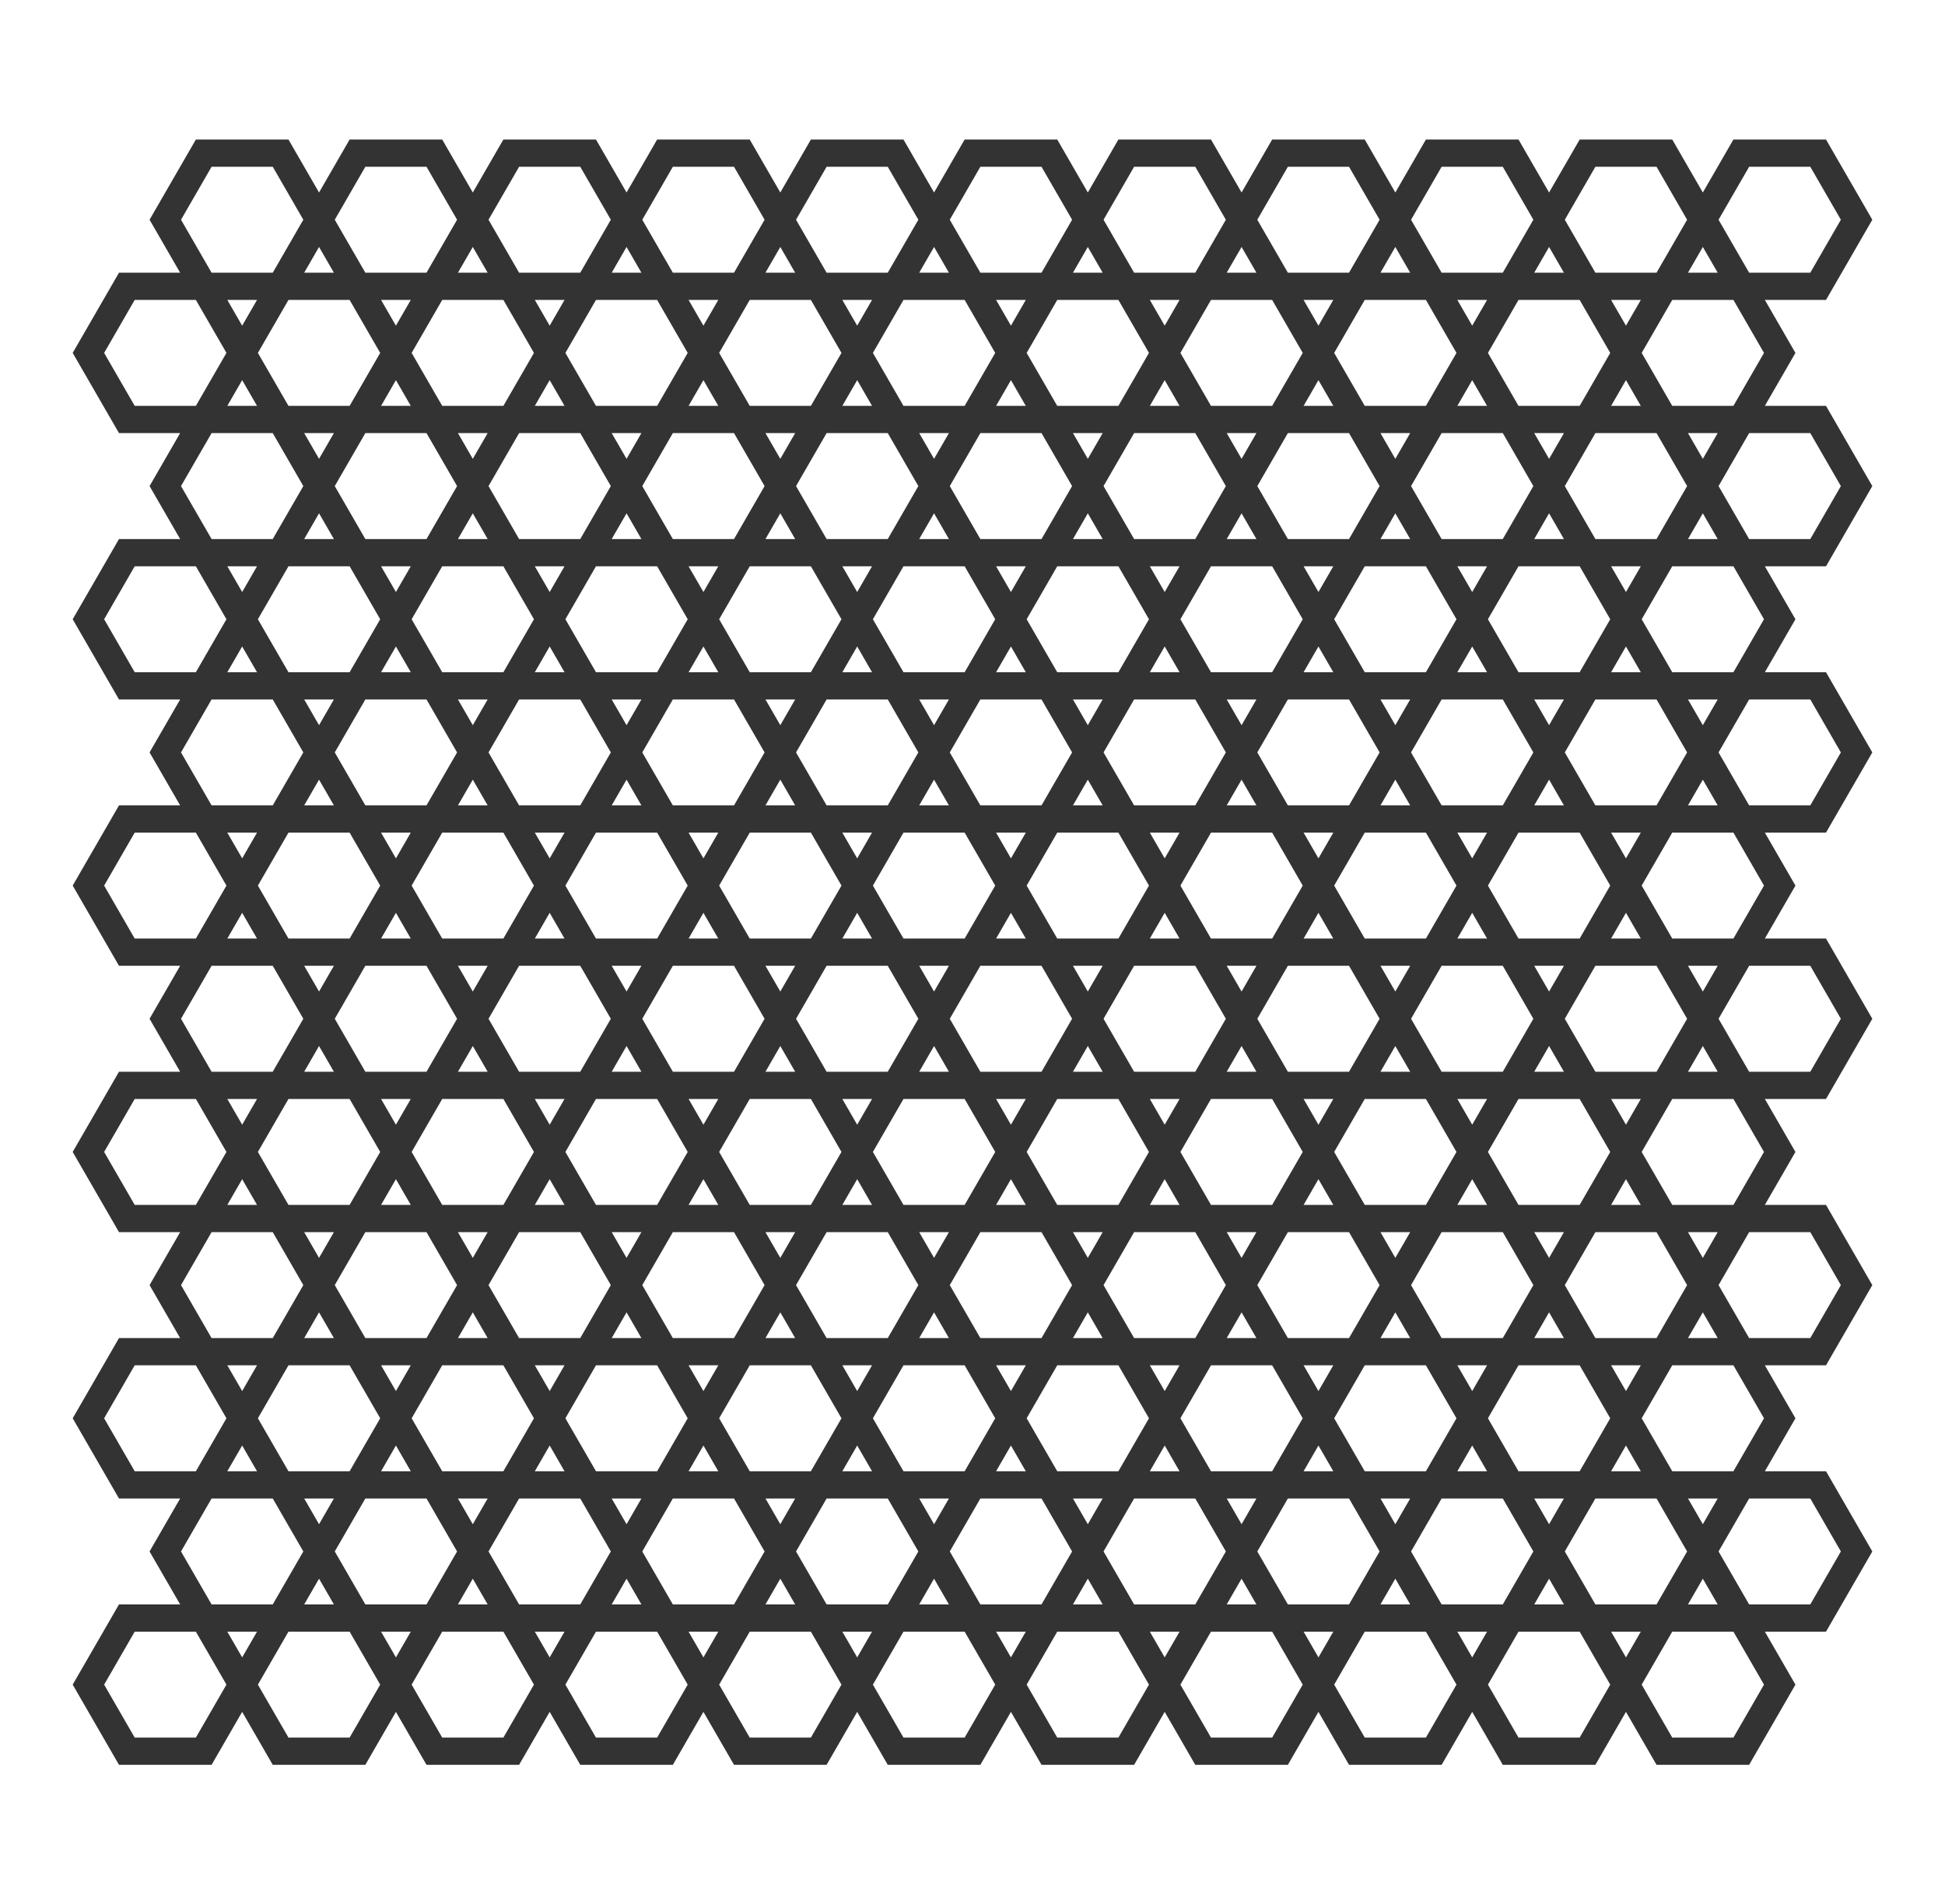 <?xml version="1.0" encoding="UTF-8" standalone="no"?>
<svg
   xmlns:dc="http://purl.org/dc/elements/1.1/"
   xmlns:cc="http://creativecommons.org/ns#"
   xmlns:rdf="http://www.w3.org/1999/02/22-rdf-syntax-ns#"
   xmlns:svg="http://www.w3.org/2000/svg"
   xmlns="http://www.w3.org/2000/svg"
   xmlns:sodipodi="http://sodipodi.sourceforge.net/DTD/sodipodi-0.dtd"
   xmlns:inkscape="http://www.inkscape.org/namespaces/inkscape"
   inkscape:version="1.0.1 (3bc2e813f5, 2020-09-07)"
   sodipodi:docname="1-uniform_n7.svg"
   id="C:\1-uniform_7.svg"
   height="978.985"
   width="1000.0"
   version="1.0">
  <defs
     id="defs30085" />
  <sodipodi:namedview
     inkscape:current-layer="C:\1-uniform_7.svg"
     inkscape:window-maximized="1"
     inkscape:window-y="-9"
     inkscape:window-x="-9"
     inkscape:cy="423.18075"
     inkscape:cx="605.76393"
     inkscape:zoom="0.89199255"
     showgrid="false"
     id="namedview30083"
     inkscape:window-height="1001"
     inkscape:window-width="1920"
     inkscape:pageshadow="2"
     inkscape:pageopacity="0"
     guidetolerance="10"
     gridtolerance="10"
     objecttolerance="10"
     borderopacity="1"
     inkscape:document-rotation="0"
     bordercolor="#666666"
     pagecolor="#ffffff" />
  <!-- X Coordinate transform: fx(x)=(x+132.5)*0.7905138-->
  <!-- Y Coordinate transform: fy(y)=(1119.2083-y)*0.7905138 -->
  <!-- Flac geometry view -->
  <path
     style="color:#000000;font-style:normal;font-variant:normal;font-weight:normal;font-stretch:normal;font-size:medium;line-height:normal;font-family:sans-serif;font-variant-ligatures:normal;font-variant-position:normal;font-variant-caps:normal;font-variant-numeric:normal;font-variant-alternates:normal;font-variant-east-asian:normal;font-feature-settings:normal;font-variation-settings:normal;text-indent:0;text-align:start;text-decoration:none;text-decoration-line:none;text-decoration-style:solid;text-decoration-color:#000000;letter-spacing:normal;word-spacing:normal;text-transform:none;writing-mode:lr-tb;direction:ltr;text-orientation:mixed;dominant-baseline:auto;baseline-shift:baseline;text-anchor:start;white-space:normal;shape-padding:0;shape-margin:0;inline-size:0;clip-rule:nonzero;display:inline;overflow:visible;visibility:visible;isolation:auto;mix-blend-mode:normal;color-interpolation:sRGB;color-interpolation-filters:linearRGB;solid-color:#000000;solid-opacity:1;vector-effect:none;fill:#000000;fill-opacity:0.8;fill-rule:nonzero;stroke:none;stroke-width:14;stroke-linecap:butt;stroke-linejoin:miter;stroke-miterlimit:4;stroke-dasharray:none;stroke-dashoffset:0;stroke-opacity:1;color-rendering:auto;image-rendering:auto;shape-rendering:auto;text-rendering:auto;enable-background:accumulate;stop-color:#000000;stop-opacity:1;opacity:1"
     d="M 100.701 71.73 L 98.682 75.23 L 76.896 112.961 L 92.617 140.189 L 61.176 140.189 L 59.154 143.689 L 37.373 181.42 L 61.176 222.65 L 92.619 222.65 L 76.896 249.881 L 92.619 277.111 L 61.176 277.111 L 59.154 280.611 L 37.373 318.342 L 61.176 359.572 L 92.619 359.572 L 76.896 386.803 L 78.918 390.303 L 92.617 414.031 L 61.176 414.031 L 59.154 417.531 L 37.373 455.262 L 61.176 496.492 L 92.619 496.492 L 76.896 523.723 L 78.918 527.223 L 92.619 550.953 L 61.176 550.953 L 37.373 592.184 L 61.176 633.414 L 65.217 633.414 L 92.619 633.414 L 76.896 660.645 L 78.918 664.145 L 92.617 687.873 L 61.176 687.873 L 37.373 729.104 L 61.176 770.336 L 65.217 770.336 L 92.617 770.336 L 76.896 797.564 L 92.619 824.795 L 61.176 824.795 L 37.373 866.025 L 61.176 907.256 L 65.217 907.256 L 108.785 907.256 L 124.506 880.025 L 140.227 907.256 L 144.27 907.256 L 187.836 907.256 L 203.559 880.025 L 219.279 907.256 L 223.32 907.256 L 266.887 907.256 L 282.609 880.025 L 298.33 907.256 L 302.371 907.256 L 345.939 907.256 L 361.66 880.025 L 377.381 907.256 L 381.424 907.256 L 424.99 907.256 L 440.711 880.025 L 456.432 907.256 L 460.475 907.256 L 504.041 907.256 L 519.762 880.025 L 535.484 907.256 L 583.092 907.256 L 585.113 903.756 L 598.814 880.025 L 614.535 907.256 L 662.145 907.256 L 664.166 903.756 L 677.865 880.025 L 693.586 907.256 L 741.195 907.256 L 743.217 903.756 L 756.918 880.025 L 772.639 907.256 L 820.248 907.256 L 822.268 903.756 L 835.969 880.025 L 851.689 907.256 L 899.299 907.256 L 901.318 903.756 L 923.104 866.025 L 907.381 838.795 L 938.824 838.795 L 940.846 835.295 L 962.627 797.564 L 938.824 756.336 L 907.381 756.336 L 923.104 729.104 L 907.381 701.873 L 938.824 701.873 L 940.846 698.373 L 962.627 660.645 L 938.824 619.414 L 907.381 619.414 L 923.104 592.184 L 921.082 588.684 L 907.381 564.953 L 938.824 564.953 L 940.846 561.453 L 962.627 523.723 L 938.824 482.492 L 907.381 482.492 L 923.104 455.262 L 921.082 451.762 L 907.381 428.031 L 938.824 428.031 L 962.627 386.803 L 938.824 345.572 L 934.783 345.572 L 907.381 345.572 L 923.104 318.342 L 921.082 314.842 L 907.381 291.111 L 938.824 291.111 L 962.627 249.881 L 938.824 208.65 L 934.783 208.65 L 907.381 208.65 L 923.104 181.42 L 907.381 154.189 L 938.824 154.189 L 962.627 112.961 L 938.824 71.73 L 934.783 71.73 L 891.215 71.73 L 875.492 98.961 L 859.771 71.73 L 855.73 71.73 L 812.164 71.73 L 796.441 98.961 L 780.721 71.73 L 776.68 71.73 L 733.113 71.73 L 717.391 98.961 L 701.67 71.73 L 697.629 71.73 L 654.062 71.73 L 638.34 98.961 L 622.619 71.73 L 618.576 71.73 L 575.01 71.73 L 559.289 98.961 L 543.568 71.73 L 495.959 71.73 L 493.938 75.23 L 480.236 98.961 L 464.516 71.73 L 416.908 71.73 L 414.887 75.23 L 401.186 98.961 L 385.465 71.73 L 337.855 71.73 L 335.834 75.23 L 322.135 98.961 L 306.414 71.73 L 258.805 71.73 L 256.783 75.23 L 243.082 98.961 L 227.361 71.73 L 179.752 71.73 L 177.732 75.23 L 164.031 98.961 L 148.311 71.73 L 100.701 71.73 z M 108.783 85.73 L 140.229 85.73 L 155.949 112.961 L 140.229 140.189 L 108.785 140.189 L 93.062 112.961 L 108.783 85.73 z M 187.836 85.73 L 219.279 85.73 L 235 112.961 L 219.279 140.189 L 187.836 140.189 L 172.115 112.961 L 187.836 85.73 z M 266.887 85.73 L 298.33 85.73 L 314.051 112.961 L 298.33 140.189 L 266.887 140.189 L 251.166 112.961 L 266.887 85.73 z M 345.938 85.73 L 377.381 85.73 L 393.104 112.961 L 377.381 140.189 L 345.938 140.189 L 330.217 112.961 L 345.938 85.73 z M 424.99 85.73 L 456.432 85.73 L 472.154 112.961 L 456.432 140.189 L 424.99 140.189 L 409.27 112.961 L 424.99 85.73 z M 504.041 85.73 L 535.484 85.73 L 551.207 112.961 L 535.484 140.189 L 504.041 140.189 L 488.32 112.961 L 504.041 85.73 z M 583.092 85.73 L 614.537 85.73 L 630.258 112.961 L 614.535 140.189 L 583.092 140.189 L 567.371 112.961 L 583.092 85.73 z M 662.145 85.73 L 693.588 85.73 L 709.309 112.961 L 693.586 140.189 L 662.145 140.189 L 646.424 112.961 L 662.145 85.73 z M 741.195 85.73 L 772.639 85.73 L 788.359 112.961 L 772.639 140.189 L 741.195 140.189 L 725.475 112.961 L 741.195 85.73 z M 820.248 85.73 L 851.689 85.73 L 867.41 112.961 L 851.689 140.189 L 820.248 140.189 L 804.525 112.961 L 820.248 85.73 z M 899.299 85.73 L 930.742 85.73 L 946.463 112.961 L 930.742 140.189 L 899.299 140.189 L 883.576 112.961 L 899.299 85.73 z M 559.289 126.959 L 566.928 140.189 L 551.65 140.189 L 559.289 126.959 z M 164.031 126.961 L 171.67 140.189 L 156.395 140.189 L 164.031 126.961 z M 243.082 126.961 L 250.721 140.189 L 235.445 140.189 L 243.082 126.961 z M 322.135 126.961 L 329.771 140.189 L 314.496 140.189 L 322.135 126.961 z M 401.188 126.961 L 408.824 140.189 L 393.549 140.189 L 401.188 126.961 z M 480.238 126.961 L 487.875 140.189 L 472.6 140.189 L 480.238 126.961 z M 638.34 126.961 L 645.979 140.189 L 630.703 140.189 L 638.34 126.961 z M 717.391 126.961 L 725.029 140.189 L 709.754 140.189 L 717.391 126.961 z M 796.441 126.961 L 804.08 140.189 L 788.805 140.189 L 796.441 126.961 z M 875.492 126.961 L 883.131 140.189 L 867.855 140.189 L 875.492 126.961 z M 69.258 154.189 L 100.701 154.189 L 116.424 181.42 L 100.701 208.65 L 69.258 208.65 L 53.537 181.42 L 69.258 154.189 z M 116.867 154.189 L 132.145 154.189 L 124.506 167.42 L 116.867 154.189 z M 148.311 154.189 L 179.752 154.189 L 195.475 181.42 L 179.752 208.65 L 148.311 208.65 L 132.59 181.42 L 148.311 154.189 z M 195.918 154.189 L 211.195 154.189 L 203.557 167.42 L 195.918 154.189 z M 227.361 154.189 L 258.805 154.189 L 274.525 181.42 L 258.805 208.65 L 227.361 208.65 L 211.641 181.42 L 227.361 154.189 z M 274.969 154.189 L 290.248 154.189 L 282.609 167.42 L 274.969 154.189 z M 306.412 154.189 L 306.414 154.189 L 337.855 154.189 L 353.576 181.42 L 337.855 208.65 L 306.414 208.65 L 290.691 181.42 L 306.412 154.189 z M 354.02 154.189 L 369.299 154.189 L 361.66 167.42 L 354.02 154.189 z M 385.463 154.189 L 385.465 154.189 L 416.908 154.189 L 432.629 181.42 L 416.908 208.65 L 385.465 208.65 L 369.742 181.42 L 385.463 154.189 z M 433.072 154.189 L 448.35 154.189 L 440.711 167.42 L 433.072 154.189 z M 464.516 154.189 L 495.959 154.189 L 511.68 181.42 L 495.959 208.65 L 464.516 208.65 L 448.793 181.42 L 464.516 154.189 z M 512.123 154.189 L 527.402 154.189 L 519.762 167.42 L 512.123 154.189 z M 543.568 154.189 L 575.01 154.189 L 590.73 181.42 L 575.01 208.65 L 543.568 208.65 L 543.566 208.65 L 527.846 181.42 L 543.568 154.189 z M 591.174 154.189 L 606.453 154.189 L 598.812 167.42 L 591.174 154.189 z M 622.619 154.189 L 654.062 154.189 L 669.783 181.42 L 654.061 208.65 L 622.619 208.65 L 606.896 181.42 L 622.619 154.189 z M 670.227 154.189 L 685.504 154.189 L 677.865 167.42 L 670.227 154.189 z M 701.67 154.189 L 733.113 154.189 L 748.834 181.42 L 733.113 208.65 L 701.67 208.65 L 685.949 181.42 L 701.67 154.189 z M 749.277 154.189 L 764.557 154.189 L 756.918 167.42 L 749.277 154.189 z M 780.721 154.189 L 812.164 154.189 L 827.885 181.42 L 812.164 208.65 L 780.721 208.65 L 765 181.42 L 780.721 154.189 z M 828.33 154.189 L 843.607 154.189 L 835.969 167.42 L 828.33 154.189 z M 859.771 154.189 L 891.215 154.189 L 891.217 154.189 L 906.938 181.42 L 891.215 208.65 L 859.773 208.65 L 844.051 181.42 L 859.771 154.189 z M 124.506 195.42 L 132.145 208.65 L 116.867 208.65 L 124.506 195.42 z M 203.559 195.42 L 211.197 208.65 L 195.918 208.65 L 203.559 195.42 z M 282.609 195.42 L 290.248 208.65 L 274.969 208.65 L 282.609 195.42 z M 361.66 195.42 L 369.299 208.65 L 354.021 208.65 L 361.66 195.42 z M 440.711 195.42 L 448.35 208.65 L 433.072 208.65 L 440.711 195.42 z M 519.762 195.42 L 527.402 208.65 L 512.123 208.65 L 519.762 195.42 z M 598.812 195.42 L 606.453 208.65 L 591.174 208.65 L 598.812 195.42 z M 677.865 195.42 L 685.504 208.65 L 670.227 208.65 L 677.865 195.42 z M 756.918 195.42 L 764.557 208.65 L 749.277 208.65 L 756.918 195.42 z M 835.969 195.42 L 843.607 208.65 L 828.33 208.65 L 835.969 195.42 z M 108.783 222.65 L 108.785 222.65 L 140.227 222.65 L 140.229 222.65 L 155.949 249.881 L 140.229 277.111 L 108.785 277.111 L 93.062 249.881 L 108.783 222.65 z M 156.393 222.65 L 171.67 222.65 L 164.031 235.881 L 156.393 222.65 z M 187.836 222.65 L 219.279 222.65 L 235 249.881 L 219.279 277.111 L 187.836 277.111 L 172.115 249.881 L 187.836 222.65 z M 235.443 222.65 L 250.723 222.65 L 243.082 235.881 L 235.443 222.65 z M 266.887 222.65 L 298.33 222.65 L 314.051 249.881 L 298.33 277.111 L 266.887 277.111 L 251.166 249.881 L 266.887 222.65 z M 314.496 222.65 L 329.773 222.65 L 322.135 235.881 L 314.496 222.65 z M 345.938 222.65 L 345.939 222.65 L 377.381 222.65 L 393.104 249.881 L 377.381 277.111 L 345.938 277.111 L 330.217 249.881 L 345.938 222.65 z M 393.547 222.65 L 408.826 222.65 L 401.188 235.881 L 393.547 222.65 z M 424.99 222.65 L 456.432 222.65 L 456.434 222.65 L 472.154 249.881 L 456.432 277.111 L 424.99 277.111 L 409.27 249.881 L 424.99 222.65 z M 472.598 222.65 L 487.877 222.65 L 480.238 235.881 L 472.598 222.65 z M 504.041 222.65 L 535.484 222.65 L 551.207 249.881 L 535.484 277.111 L 504.041 277.111 L 488.32 249.881 L 504.041 222.65 z M 551.65 222.65 L 566.928 222.65 L 559.289 235.881 L 551.65 222.65 z M 583.092 222.65 L 614.535 222.65 L 630.258 249.881 L 614.535 277.111 L 583.092 277.111 L 567.371 249.881 L 583.092 222.65 z M 630.701 222.65 L 645.98 222.65 L 638.34 235.881 L 630.701 222.65 z M 662.145 222.65 L 693.586 222.65 L 709.309 249.881 L 693.586 277.111 L 662.145 277.111 L 646.424 249.881 L 662.145 222.65 z M 709.752 222.65 L 725.031 222.65 L 717.391 235.881 L 709.752 222.65 z M 741.195 222.65 L 772.639 222.65 L 788.359 249.881 L 772.639 277.111 L 741.195 277.111 L 725.475 249.881 L 741.195 222.65 z M 788.803 222.65 L 804.082 222.65 L 796.441 235.881 L 788.803 222.65 z M 820.248 222.65 L 851.689 222.65 L 867.41 249.881 L 851.689 277.111 L 820.248 277.111 L 804.525 249.881 L 820.248 222.65 z M 867.854 222.65 L 883.133 222.65 L 875.492 235.881 L 867.854 222.65 z M 899.299 222.65 L 930.742 222.65 L 946.463 249.881 L 930.742 277.111 L 899.299 277.111 L 883.576 249.881 L 899.299 222.65 z M 164.031 263.881 L 171.67 277.111 L 156.393 277.111 L 164.031 263.881 z M 243.082 263.881 L 250.723 277.111 L 235.443 277.111 L 243.082 263.881 z M 322.135 263.881 L 329.773 277.111 L 314.496 277.111 L 322.135 263.881 z M 401.188 263.881 L 408.826 277.111 L 393.547 277.111 L 401.188 263.881 z M 480.238 263.881 L 487.877 277.111 L 472.598 277.111 L 480.238 263.881 z M 559.289 263.881 L 566.928 277.111 L 551.65 277.111 L 559.289 263.881 z M 638.34 263.881 L 645.979 277.111 L 630.701 277.111 L 638.34 263.881 z M 717.391 263.881 L 725.031 277.111 L 709.752 277.111 L 717.391 263.881 z M 796.441 263.881 L 804.082 277.111 L 788.803 277.111 L 796.441 263.881 z M 875.492 263.881 L 883.133 277.111 L 867.854 277.111 L 875.492 263.881 z M 69.258 291.111 L 100.701 291.111 L 116.424 318.342 L 100.701 345.572 L 69.258 345.572 L 53.537 318.342 L 69.258 291.111 z M 116.867 291.111 L 132.146 291.111 L 124.508 304.342 L 116.867 291.111 z M 148.311 291.111 L 179.752 291.111 L 195.475 318.342 L 179.752 345.572 L 148.311 345.572 L 132.59 318.342 L 148.311 291.111 z M 195.918 291.111 L 211.197 291.111 L 203.559 304.342 L 195.918 291.111 z M 227.361 291.111 L 258.805 291.111 L 274.525 318.342 L 258.805 345.572 L 227.361 345.572 L 211.641 318.342 L 227.361 291.111 z M 274.969 291.111 L 290.248 291.111 L 282.609 304.342 L 274.969 291.111 z M 306.414 291.111 L 337.855 291.111 L 353.576 318.342 L 337.855 345.572 L 306.414 345.572 L 290.693 318.342 L 306.414 291.111 z M 354.02 291.111 L 369.299 291.111 L 361.66 304.342 L 354.02 291.111 z M 385.465 291.111 L 416.908 291.111 L 432.629 318.342 L 416.908 345.572 L 385.465 345.572 L 369.742 318.342 L 385.465 291.111 z M 433.072 291.111 L 448.35 291.111 L 440.711 304.342 L 433.072 291.111 z M 464.516 291.111 L 495.959 291.111 L 511.68 318.342 L 495.959 345.572 L 464.516 345.572 L 448.793 318.342 L 464.516 291.111 z M 512.123 291.111 L 527.402 291.111 L 519.762 304.342 L 512.123 291.111 z M 543.568 291.111 L 575.01 291.111 L 590.73 318.342 L 575.01 345.572 L 543.568 345.572 L 543.566 345.572 L 527.846 318.342 L 543.568 291.111 z M 591.174 291.111 L 606.453 291.111 L 598.812 304.342 L 591.174 291.111 z M 622.619 291.111 L 654.062 291.111 L 669.783 318.342 L 654.061 345.572 L 622.619 345.572 L 622.617 345.572 L 606.896 318.342 L 622.619 291.111 z M 670.227 291.111 L 685.504 291.111 L 677.865 304.342 L 670.227 291.111 z M 701.67 291.111 L 733.113 291.111 L 748.834 318.342 L 733.113 345.572 L 701.67 345.572 L 685.949 318.342 L 701.67 291.111 z M 749.277 291.111 L 764.557 291.111 L 756.918 304.342 L 749.277 291.111 z M 780.721 291.111 L 812.164 291.111 L 827.885 318.342 L 812.164 345.572 L 780.721 345.572 L 765 318.342 L 780.721 291.111 z M 828.33 291.111 L 843.607 291.111 L 835.969 304.342 L 828.33 291.111 z M 859.771 291.111 L 891.215 291.111 L 906.936 318.342 L 891.215 345.572 L 859.773 345.572 L 844.051 318.342 L 859.771 291.111 z M 203.559 332.342 L 211.197 345.572 L 195.918 345.572 L 203.559 332.342 z M 282.609 332.342 L 290.248 345.572 L 274.971 345.572 L 282.609 332.342 z M 361.66 332.342 L 369.299 345.572 L 354.021 345.572 L 361.66 332.342 z M 440.711 332.342 L 448.35 345.572 L 433.072 345.572 L 440.711 332.342 z M 519.762 332.342 L 527.402 345.572 L 512.123 345.572 L 519.762 332.342 z M 598.812 332.342 L 606.453 345.572 L 591.174 345.572 L 598.812 332.342 z M 677.865 332.342 L 685.504 345.572 L 670.227 345.572 L 677.865 332.342 z M 756.918 332.342 L 764.557 345.572 L 749.277 345.572 L 756.918 332.342 z M 835.969 332.342 L 843.607 345.572 L 828.33 345.572 L 835.969 332.342 z M 124.506 332.344 L 132.145 345.572 L 116.867 345.572 L 124.506 332.344 z M 108.785 359.572 L 140.227 359.572 L 140.229 359.572 L 155.949 386.803 L 140.229 414.031 L 108.785 414.031 L 93.064 386.803 L 108.785 359.572 z M 156.393 359.572 L 171.67 359.572 L 164.031 372.803 L 156.393 359.572 z M 187.836 359.572 L 219.279 359.572 L 235 386.803 L 219.279 414.031 L 187.836 414.031 L 172.115 386.803 L 187.836 359.572 z M 235.443 359.572 L 250.721 359.572 L 243.082 372.803 L 235.443 359.572 z M 266.887 359.572 L 298.33 359.572 L 314.051 386.803 L 298.33 414.031 L 266.887 414.031 L 251.166 386.803 L 266.887 359.572 z M 314.496 359.572 L 329.773 359.572 L 322.135 372.803 L 314.496 359.572 z M 345.938 359.572 L 345.939 359.572 L 377.381 359.572 L 393.104 386.803 L 377.383 414.031 L 377.381 414.031 L 345.938 414.031 L 330.217 386.803 L 345.938 359.572 z M 393.547 359.572 L 408.826 359.572 L 401.188 372.803 L 393.547 359.572 z M 424.99 359.572 L 456.432 359.572 L 472.154 386.803 L 456.432 414.031 L 424.99 414.031 L 409.27 386.803 L 424.99 359.572 z M 472.598 359.572 L 487.877 359.572 L 480.238 372.803 L 472.598 359.572 z M 504.041 359.572 L 535.484 359.572 L 551.207 386.803 L 535.484 414.031 L 504.041 414.031 L 488.32 386.803 L 504.041 359.572 z M 551.65 359.572 L 566.928 359.572 L 559.289 372.803 L 551.65 359.572 z M 583.092 359.572 L 614.535 359.572 L 630.258 386.803 L 614.535 414.031 L 583.092 414.031 L 567.373 386.803 L 583.092 359.572 z M 630.701 359.572 L 645.98 359.572 L 638.34 372.803 L 630.701 359.572 z M 662.145 359.572 L 693.586 359.572 L 709.309 386.803 L 693.586 414.031 L 662.145 414.031 L 646.424 386.803 L 662.145 359.572 z M 709.752 359.572 L 725.031 359.572 L 717.391 372.803 L 709.752 359.572 z M 741.195 359.572 L 772.639 359.572 L 788.359 386.803 L 772.639 414.031 L 741.195 414.031 L 725.475 386.803 L 741.195 359.572 z M 788.803 359.572 L 804.082 359.572 L 796.441 372.803 L 788.803 359.572 z M 820.248 359.572 L 851.689 359.572 L 867.41 386.803 L 851.689 414.031 L 820.248 414.031 L 804.525 386.803 L 820.248 359.572 z M 867.855 359.572 L 883.133 359.572 L 875.494 372.803 L 867.855 359.572 z M 899.299 359.572 L 930.742 359.572 L 946.463 386.803 L 930.742 414.031 L 899.299 414.031 L 883.576 386.803 L 899.299 359.572 z M 401.186 400.801 L 408.824 414.031 L 393.547 414.031 L 401.186 400.801 z M 164.031 400.803 L 171.67 414.031 L 156.395 414.031 L 164.031 400.803 z M 243.084 400.803 L 250.721 414.031 L 235.445 414.031 L 243.084 400.803 z M 322.135 400.803 L 329.771 414.031 L 314.496 414.031 L 322.135 400.803 z M 480.238 400.803 L 487.875 414.031 L 472.6 414.031 L 480.238 400.803 z M 559.289 400.803 L 566.926 414.031 L 551.65 414.031 L 559.289 400.803 z M 638.34 400.803 L 645.979 414.031 L 630.703 414.031 L 638.34 400.803 z M 717.391 400.803 L 725.029 414.031 L 709.754 414.031 L 717.391 400.803 z M 796.441 400.803 L 804.08 414.031 L 788.805 414.031 L 796.441 400.803 z M 875.492 400.803 L 883.131 414.031 L 867.855 414.031 L 875.492 400.803 z M 69.258 428.031 L 100.701 428.031 L 116.424 455.262 L 100.701 482.492 L 69.258 482.492 L 53.537 455.262 L 69.258 428.031 z M 116.867 428.031 L 132.146 428.031 L 124.508 441.262 L 116.867 428.031 z M 148.311 428.031 L 179.752 428.031 L 195.475 455.262 L 179.754 482.492 L 179.752 482.492 L 148.311 482.492 L 132.59 455.262 L 148.311 428.031 z M 195.918 428.031 L 211.195 428.031 L 203.557 441.262 L 195.918 428.031 z M 227.361 428.031 L 258.805 428.031 L 274.525 455.262 L 258.805 482.492 L 227.361 482.492 L 211.641 455.262 L 227.361 428.031 z M 274.969 428.031 L 290.248 428.031 L 282.609 441.262 L 274.969 428.031 z M 306.414 428.031 L 337.855 428.031 L 353.576 455.262 L 337.855 482.492 L 306.414 482.492 L 290.691 455.262 L 306.414 428.031 z M 354.02 428.031 L 369.299 428.031 L 361.66 441.262 L 354.02 428.031 z M 385.465 428.031 L 416.908 428.031 L 432.629 455.262 L 416.908 482.492 L 385.465 482.492 L 369.742 455.262 L 385.465 428.031 z M 433.072 428.031 L 448.35 428.031 L 440.711 441.262 L 433.072 428.031 z M 464.516 428.031 L 495.959 428.031 L 511.68 455.262 L 495.959 482.492 L 464.516 482.492 L 448.793 455.262 L 464.516 428.031 z M 512.123 428.031 L 527.402 428.031 L 519.762 441.262 L 512.123 428.031 z M 543.568 428.031 L 575.01 428.031 L 590.73 455.262 L 575.01 482.492 L 543.568 482.492 L 543.566 482.492 L 527.846 455.262 L 543.568 428.031 z M 591.174 428.031 L 606.453 428.031 L 598.812 441.262 L 591.174 428.031 z M 622.619 428.031 L 654.062 428.031 L 669.783 455.262 L 654.061 482.492 L 622.619 482.492 L 606.898 455.262 L 622.619 428.031 z M 670.227 428.031 L 685.504 428.031 L 677.865 441.262 L 670.227 428.031 z M 701.67 428.031 L 733.113 428.031 L 748.834 455.262 L 733.113 482.492 L 701.67 482.492 L 701.668 482.492 L 685.949 455.262 L 701.67 428.031 z M 749.277 428.031 L 764.557 428.031 L 756.918 441.262 L 749.277 428.031 z M 780.721 428.031 L 812.164 428.031 L 827.885 455.262 L 812.164 482.492 L 780.721 482.492 L 765 455.262 L 780.721 428.031 z M 828.33 428.031 L 843.607 428.031 L 835.969 441.262 L 828.33 428.031 z M 859.771 428.031 L 891.215 428.031 L 906.936 455.262 L 891.215 482.492 L 859.773 482.492 L 844.051 455.262 L 859.771 428.031 z M 124.506 469.262 L 132.145 482.492 L 116.867 482.492 L 124.506 469.262 z M 203.557 469.262 L 211.197 482.492 L 195.918 482.492 L 203.557 469.262 z M 282.609 469.262 L 290.248 482.492 L 274.969 482.492 L 282.609 469.262 z M 361.66 469.262 L 369.299 482.492 L 354.021 482.492 L 361.66 469.262 z M 440.711 469.262 L 448.35 482.492 L 433.072 482.492 L 440.711 469.262 z M 519.764 469.262 L 527.402 482.492 L 512.125 482.492 L 519.764 469.262 z M 598.814 469.262 L 606.453 482.492 L 591.174 482.492 L 598.814 469.262 z M 677.865 469.262 L 685.504 482.492 L 670.227 482.492 L 677.865 469.262 z M 756.918 469.262 L 764.557 482.492 L 749.277 482.492 L 756.918 469.262 z M 835.969 469.262 L 843.607 482.492 L 828.33 482.492 L 835.969 469.262 z M 108.785 496.492 L 140.227 496.492 L 140.229 496.492 L 155.949 523.723 L 140.229 550.953 L 108.785 550.953 L 93.064 523.723 L 108.785 496.492 z M 156.393 496.492 L 171.67 496.492 L 164.031 509.723 L 156.393 496.492 z M 187.836 496.492 L 219.279 496.492 L 235 523.723 L 219.279 550.953 L 187.836 550.953 L 172.115 523.723 L 187.836 496.492 z M 235.443 496.492 L 250.723 496.492 L 243.082 509.723 L 235.443 496.492 z M 266.887 496.492 L 298.33 496.492 L 314.051 523.723 L 298.33 550.953 L 266.887 550.953 L 251.166 523.723 L 266.887 496.492 z M 314.496 496.492 L 329.773 496.492 L 322.135 509.723 L 314.496 496.492 z M 345.938 496.492 L 345.939 496.492 L 377.381 496.492 L 377.383 496.492 L 393.104 523.723 L 377.381 550.953 L 345.938 550.953 L 330.217 523.723 L 345.938 496.492 z M 393.547 496.492 L 408.826 496.492 L 401.188 509.723 L 393.547 496.492 z M 424.99 496.492 L 456.432 496.492 L 472.154 523.723 L 456.432 550.953 L 424.99 550.953 L 409.27 523.723 L 424.99 496.492 z M 472.598 496.492 L 487.875 496.492 L 480.236 509.723 L 472.598 496.492 z M 504.041 496.492 L 535.484 496.492 L 551.207 523.723 L 535.484 550.953 L 504.041 550.953 L 488.32 523.723 L 504.041 496.492 z M 551.65 496.492 L 566.928 496.492 L 559.289 509.723 L 551.65 496.492 z M 583.092 496.492 L 614.535 496.492 L 630.258 523.723 L 614.535 550.953 L 583.092 550.953 L 567.371 523.723 L 583.092 496.492 z M 630.701 496.492 L 645.98 496.492 L 638.34 509.723 L 630.701 496.492 z M 662.145 496.492 L 693.586 496.492 L 709.309 523.723 L 693.586 550.953 L 662.145 550.953 L 646.424 523.723 L 662.145 496.492 z M 709.752 496.492 L 725.029 496.492 L 717.391 509.723 L 709.752 496.492 z M 741.195 496.492 L 772.639 496.492 L 788.359 523.723 L 772.639 550.953 L 741.195 550.953 L 725.475 523.723 L 741.195 496.492 z M 788.803 496.492 L 804.082 496.492 L 796.441 509.723 L 788.803 496.492 z M 820.248 496.492 L 851.689 496.492 L 867.41 523.723 L 851.689 550.953 L 820.248 550.953 L 804.525 523.723 L 820.248 496.492 z M 867.855 496.492 L 883.133 496.492 L 875.494 509.723 L 867.855 496.492 z M 899.299 496.492 L 930.742 496.492 L 946.463 523.723 L 930.742 550.953 L 899.299 550.953 L 883.576 523.723 L 899.299 496.492 z M 164.031 537.723 L 171.67 550.953 L 156.393 550.953 L 164.031 537.723 z M 243.084 537.723 L 250.723 550.953 L 235.445 550.953 L 243.084 537.723 z M 322.135 537.723 L 329.773 550.953 L 314.496 550.953 L 322.135 537.723 z M 401.188 537.723 L 408.826 550.953 L 393.547 550.953 L 401.188 537.723 z M 480.238 537.723 L 487.877 550.953 L 472.598 550.953 L 480.238 537.723 z M 559.289 537.723 L 566.928 550.953 L 551.65 550.953 L 559.289 537.723 z M 638.34 537.723 L 645.979 550.953 L 630.701 550.953 L 638.34 537.723 z M 717.391 537.723 L 725.031 550.953 L 709.752 550.953 L 717.391 537.723 z M 796.441 537.723 L 804.082 550.953 L 788.803 550.953 L 796.441 537.723 z M 875.492 537.723 L 883.133 550.953 L 867.854 550.953 L 875.492 537.723 z M 69.258 564.953 L 100.701 564.953 L 116.424 592.184 L 100.701 619.414 L 69.258 619.414 L 53.537 592.184 L 69.258 564.953 z M 116.867 564.953 L 132.146 564.953 L 124.508 578.184 L 116.867 564.953 z M 148.311 564.953 L 179.752 564.953 L 195.475 592.184 L 179.752 619.414 L 148.311 619.414 L 132.59 592.184 L 148.311 564.953 z M 195.918 564.953 L 211.195 564.953 L 203.557 578.184 L 195.918 564.953 z M 227.361 564.953 L 258.805 564.953 L 274.525 592.184 L 258.805 619.414 L 227.361 619.414 L 211.641 592.184 L 227.361 564.953 z M 274.969 564.953 L 290.248 564.953 L 282.609 578.184 L 274.969 564.953 z M 306.414 564.953 L 337.855 564.953 L 353.576 592.184 L 337.855 619.414 L 306.414 619.414 L 290.691 592.184 L 306.414 564.953 z M 354.021 564.953 L 369.299 564.953 L 361.66 578.184 L 354.021 564.953 z M 385.465 564.953 L 416.908 564.953 L 432.629 592.184 L 416.908 619.414 L 385.465 619.414 L 369.742 592.184 L 385.465 564.953 z M 433.072 564.953 L 448.35 564.953 L 440.711 578.184 L 433.072 564.953 z M 464.516 564.953 L 495.959 564.953 L 511.68 592.184 L 495.959 619.414 L 464.516 619.414 L 448.793 592.184 L 464.516 564.953 z M 512.123 564.953 L 527.4 564.953 L 519.762 578.184 L 512.123 564.953 z M 543.566 564.953 L 543.568 564.953 L 575.01 564.953 L 590.73 592.184 L 575.01 619.414 L 543.568 619.414 L 527.846 592.184 L 543.566 564.953 z M 591.174 564.953 L 606.453 564.953 L 598.812 578.184 L 591.174 564.953 z M 622.619 564.953 L 654.062 564.953 L 669.783 592.184 L 654.061 619.414 L 622.619 619.414 L 606.898 592.184 L 622.619 564.953 z M 670.227 564.953 L 685.504 564.953 L 677.865 578.184 L 670.227 564.953 z M 701.67 564.953 L 733.113 564.953 L 748.834 592.184 L 733.113 619.414 L 701.67 619.414 L 685.949 592.184 L 701.67 564.953 z M 749.277 564.953 L 764.557 564.953 L 756.918 578.184 L 749.277 564.953 z M 780.721 564.953 L 812.164 564.953 L 827.885 592.184 L 812.164 619.414 L 780.721 619.414 L 765 592.184 L 780.721 564.953 z M 828.33 564.953 L 843.607 564.953 L 835.969 578.184 L 828.33 564.953 z M 859.771 564.953 L 891.215 564.953 L 906.936 592.184 L 891.215 619.414 L 859.773 619.414 L 844.051 592.184 L 859.771 564.953 z M 203.559 606.184 L 211.197 619.414 L 195.918 619.414 L 203.559 606.184 z M 282.609 606.184 L 290.248 619.414 L 274.969 619.414 L 282.609 606.184 z M 361.66 606.184 L 369.299 619.414 L 354.021 619.414 L 361.66 606.184 z M 440.711 606.184 L 448.35 619.414 L 433.072 619.414 L 440.711 606.184 z M 519.762 606.184 L 527.402 619.414 L 512.123 619.414 L 519.762 606.184 z M 598.814 606.184 L 606.453 619.414 L 591.174 619.414 L 598.814 606.184 z M 677.865 606.184 L 685.504 619.414 L 670.227 619.414 L 677.865 606.184 z M 756.918 606.184 L 764.557 619.414 L 749.277 619.414 L 756.918 606.184 z M 835.969 606.184 L 843.607 619.414 L 828.33 619.414 L 835.969 606.184 z M 124.506 606.186 L 132.145 619.414 L 116.867 619.414 L 124.506 606.186 z M 108.785 633.414 L 140.227 633.414 L 140.229 633.414 L 155.949 660.645 L 140.229 687.873 L 108.785 687.873 L 93.064 660.645 L 108.785 633.414 z M 156.393 633.414 L 171.67 633.414 L 164.031 646.645 L 156.393 633.414 z M 187.836 633.414 L 219.279 633.414 L 235 660.645 L 219.279 687.873 L 187.836 687.873 L 172.115 660.645 L 187.836 633.414 z M 235.443 633.414 L 250.723 633.414 L 243.082 646.645 L 235.443 633.414 z M 266.887 633.414 L 298.33 633.414 L 314.051 660.645 L 298.332 687.873 L 298.33 687.873 L 266.887 687.873 L 251.166 660.645 L 266.887 633.414 z M 314.496 633.414 L 329.773 633.414 L 322.135 646.645 L 314.496 633.414 z M 345.938 633.414 L 345.939 633.414 L 377.381 633.414 L 393.102 660.645 L 377.381 687.873 L 345.938 687.873 L 330.217 660.645 L 345.938 633.414 z M 393.547 633.414 L 408.824 633.414 L 401.186 646.645 L 393.547 633.414 z M 424.99 633.414 L 456.432 633.414 L 472.154 660.645 L 456.432 687.873 L 424.99 687.873 L 409.27 660.645 L 424.99 633.414 z M 472.598 633.414 L 487.875 633.414 L 480.236 646.645 L 472.598 633.414 z M 504.041 633.414 L 535.484 633.414 L 551.207 660.645 L 535.484 687.873 L 504.041 687.873 L 488.32 660.645 L 504.041 633.414 z M 551.65 633.414 L 566.928 633.414 L 559.289 646.645 L 551.65 633.414 z M 583.092 633.414 L 614.535 633.414 L 614.537 633.414 L 630.258 660.645 L 614.535 687.873 L 583.092 687.873 L 567.371 660.645 L 583.092 633.414 z M 630.701 633.414 L 645.979 633.414 L 638.34 646.645 L 630.701 633.414 z M 662.145 633.414 L 693.586 633.414 L 709.309 660.645 L 693.586 687.873 L 662.145 687.873 L 646.424 660.645 L 662.145 633.414 z M 709.752 633.414 L 725.031 633.414 L 717.391 646.645 L 709.752 633.414 z M 741.195 633.414 L 772.639 633.414 L 788.359 660.645 L 772.639 687.873 L 741.195 687.873 L 725.475 660.645 L 741.195 633.414 z M 788.803 633.414 L 804.082 633.414 L 796.441 646.645 L 788.803 633.414 z M 820.248 633.414 L 851.689 633.414 L 867.41 660.645 L 851.689 687.873 L 820.248 687.873 L 804.525 660.645 L 820.248 633.414 z M 867.854 633.414 L 883.133 633.414 L 875.492 646.645 L 867.854 633.414 z M 899.299 633.414 L 930.742 633.414 L 946.463 660.645 L 930.742 687.873 L 899.299 687.873 L 883.576 660.645 L 899.299 633.414 z M 559.289 674.643 L 566.928 687.873 L 551.65 687.873 L 559.289 674.643 z M 164.031 674.645 L 171.67 687.873 L 156.395 687.873 L 164.031 674.645 z M 243.082 674.645 L 250.721 687.873 L 235.445 687.873 L 243.082 674.645 z M 322.135 674.645 L 329.771 687.873 L 314.496 687.873 L 322.135 674.645 z M 401.188 674.645 L 408.824 687.873 L 393.549 687.873 L 401.188 674.645 z M 480.238 674.645 L 487.875 687.873 L 472.6 687.873 L 480.238 674.645 z M 638.34 674.645 L 645.979 687.873 L 630.703 687.873 L 638.34 674.645 z M 717.391 674.645 L 725.029 687.873 L 709.754 687.873 L 717.391 674.645 z M 796.443 674.645 L 804.08 687.873 L 788.805 687.873 L 796.443 674.645 z M 875.494 674.645 L 883.131 687.873 L 867.855 687.873 L 875.494 674.645 z M 69.258 701.873 L 100.701 701.873 L 116.424 729.104 L 100.701 756.336 L 69.258 756.336 L 53.537 729.104 L 69.258 701.873 z M 116.867 701.873 L 132.146 701.873 L 124.508 715.104 L 116.867 701.873 z M 148.311 701.873 L 179.752 701.873 L 195.475 729.104 L 179.752 756.336 L 148.311 756.336 L 132.59 729.104 L 148.311 701.873 z M 195.918 701.873 L 211.197 701.873 L 203.559 715.104 L 195.918 701.873 z M 227.361 701.873 L 258.805 701.873 L 274.525 729.104 L 258.805 756.336 L 227.361 756.336 L 211.641 729.104 L 227.361 701.873 z M 274.969 701.873 L 290.248 701.873 L 282.609 715.104 L 274.969 701.873 z M 306.414 701.873 L 337.855 701.873 L 353.576 729.104 L 337.855 756.336 L 306.414 756.336 L 290.691 729.104 L 306.414 701.873 z M 354.02 701.873 L 369.299 701.873 L 361.66 715.104 L 354.02 701.873 z M 385.465 701.873 L 416.908 701.873 L 432.629 729.104 L 416.908 756.336 L 385.465 756.336 L 385.463 756.336 L 369.742 729.104 L 385.465 701.873 z M 433.072 701.873 L 448.35 701.873 L 440.711 715.104 L 433.072 701.873 z M 464.516 701.873 L 495.959 701.873 L 511.68 729.104 L 495.959 756.336 L 464.516 756.336 L 448.793 729.104 L 464.516 701.873 z M 512.123 701.873 L 527.402 701.873 L 519.762 715.104 L 512.123 701.873 z M 543.568 701.873 L 575.01 701.873 L 590.73 729.104 L 575.01 756.336 L 543.568 756.336 L 527.846 729.104 L 543.568 701.873 z M 591.174 701.873 L 606.453 701.873 L 598.812 715.104 L 591.174 701.873 z M 622.619 701.873 L 654.062 701.873 L 669.783 729.104 L 654.061 756.336 L 622.619 756.336 L 622.617 756.336 L 606.896 729.104 L 622.619 701.873 z M 670.227 701.873 L 685.504 701.873 L 677.865 715.104 L 670.227 701.873 z M 701.67 701.873 L 733.113 701.873 L 748.834 729.104 L 733.113 756.336 L 701.67 756.336 L 685.949 729.104 L 701.67 701.873 z M 749.277 701.873 L 764.557 701.873 L 756.918 715.104 L 749.277 701.873 z M 780.721 701.873 L 812.164 701.873 L 827.885 729.104 L 812.164 756.336 L 780.721 756.336 L 765 729.104 L 780.721 701.873 z M 828.33 701.873 L 843.607 701.873 L 835.969 715.104 L 828.33 701.873 z M 859.771 701.873 L 891.215 701.873 L 906.938 729.104 L 891.217 756.336 L 891.215 756.336 L 859.773 756.336 L 844.051 729.104 L 859.771 701.873 z M 203.559 743.104 L 211.197 756.336 L 195.918 756.336 L 203.559 743.104 z M 282.609 743.104 L 290.248 756.336 L 274.969 756.336 L 282.609 743.104 z M 361.66 743.104 L 369.299 756.336 L 354.021 756.336 L 361.66 743.104 z M 440.711 743.104 L 448.35 756.336 L 433.072 756.336 L 440.711 743.104 z M 519.762 743.104 L 527.402 756.336 L 512.123 756.336 L 519.762 743.104 z M 598.814 743.104 L 606.453 756.336 L 591.176 756.336 L 598.814 743.104 z M 756.918 743.104 L 764.557 756.336 L 749.279 756.336 L 756.918 743.104 z M 835.967 743.104 L 843.607 756.336 L 828.328 756.336 L 835.967 743.104 z M 124.506 743.105 L 132.145 756.336 L 116.867 756.336 L 124.506 743.105 z M 677.865 743.105 L 685.504 756.336 L 670.227 756.336 L 677.865 743.105 z M 108.785 770.336 L 140.227 770.336 L 140.229 770.336 L 155.949 797.564 L 140.229 824.795 L 108.785 824.795 L 108.783 824.795 L 93.062 797.564 L 108.785 770.336 z M 156.395 770.336 L 171.67 770.336 L 164.031 783.564 L 156.395 770.336 z M 187.836 770.336 L 219.279 770.336 L 235 797.564 L 219.279 824.795 L 187.836 824.795 L 172.115 797.564 L 187.836 770.336 z M 235.445 770.336 L 250.721 770.336 L 243.082 783.564 L 235.445 770.336 z M 266.887 770.336 L 298.33 770.336 L 314.051 797.564 L 298.33 824.795 L 266.887 824.795 L 251.166 797.564 L 266.887 770.336 z M 314.496 770.336 L 329.771 770.336 L 322.135 783.564 L 314.496 770.336 z M 345.938 770.336 L 345.939 770.336 L 377.381 770.336 L 393.104 797.564 L 377.381 824.795 L 345.938 824.795 L 330.217 797.564 L 345.938 770.336 z M 393.549 770.336 L 408.824 770.336 L 401.188 783.564 L 393.549 770.336 z M 424.99 770.336 L 456.432 770.336 L 456.434 770.336 L 472.154 797.564 L 456.432 824.795 L 424.99 824.795 L 409.27 797.564 L 424.99 770.336 z M 472.6 770.336 L 487.875 770.336 L 480.238 783.564 L 472.6 770.336 z M 504.041 770.336 L 535.484 770.336 L 551.207 797.564 L 535.484 824.795 L 504.041 824.795 L 488.32 797.564 L 504.041 770.336 z M 551.65 770.336 L 566.928 770.336 L 559.289 783.566 L 551.65 770.336 z M 583.092 770.336 L 614.535 770.336 L 614.537 770.336 L 630.258 797.564 L 614.535 824.795 L 583.092 824.795 L 567.371 797.564 L 583.092 770.336 z M 630.703 770.336 L 645.979 770.336 L 638.34 783.564 L 630.703 770.336 z M 662.145 770.336 L 693.586 770.336 L 709.309 797.564 L 693.588 824.795 L 693.586 824.795 L 662.145 824.795 L 646.424 797.564 L 662.145 770.336 z M 709.754 770.336 L 725.029 770.336 L 717.391 783.564 L 709.754 770.336 z M 741.195 770.336 L 772.639 770.336 L 788.359 797.564 L 772.639 824.795 L 741.195 824.795 L 725.475 797.564 L 741.195 770.336 z M 788.805 770.336 L 804.08 770.336 L 796.441 783.564 L 788.805 770.336 z M 820.248 770.336 L 851.689 770.336 L 867.41 797.564 L 851.689 824.795 L 820.248 824.795 L 804.525 797.564 L 820.248 770.336 z M 867.855 770.336 L 883.131 770.336 L 875.492 783.564 L 867.855 770.336 z M 899.299 770.336 L 930.742 770.336 L 946.463 797.564 L 930.742 824.795 L 899.299 824.795 L 883.576 797.564 L 899.299 770.336 z M 164.031 811.564 L 171.67 824.795 L 156.393 824.795 L 164.031 811.564 z M 243.082 811.564 L 250.723 824.795 L 235.443 824.795 L 243.082 811.564 z M 322.135 811.564 L 329.773 824.795 L 314.496 824.795 L 322.135 811.564 z M 401.188 811.564 L 408.826 824.795 L 393.547 824.795 L 401.188 811.564 z M 480.238 811.564 L 487.877 824.795 L 472.598 824.795 L 480.238 811.564 z M 559.289 811.564 L 566.928 824.795 L 551.65 824.795 L 559.289 811.564 z M 638.34 811.564 L 645.98 824.795 L 630.701 824.795 L 638.34 811.564 z M 717.391 811.564 L 725.031 824.795 L 709.752 824.795 L 717.391 811.564 z M 796.443 811.564 L 804.082 824.795 L 788.805 824.795 L 796.443 811.564 z M 875.494 811.564 L 883.133 824.795 L 867.855 824.795 L 875.494 811.564 z M 69.258 838.795 L 100.701 838.795 L 116.424 866.025 L 100.701 893.256 L 69.258 893.256 L 53.537 866.025 L 69.258 838.795 z M 116.867 838.795 L 132.146 838.795 L 124.508 852.025 L 116.867 838.795 z M 148.311 838.795 L 179.752 838.795 L 195.475 866.025 L 179.752 893.256 L 148.311 893.256 L 132.59 866.025 L 148.311 838.795 z M 195.918 838.795 L 211.197 838.795 L 203.559 852.025 L 195.918 838.795 z M 227.361 838.795 L 258.805 838.795 L 274.525 866.025 L 258.805 893.256 L 227.361 893.256 L 211.641 866.025 L 227.361 838.795 z M 274.969 838.795 L 290.248 838.795 L 282.609 852.025 L 274.969 838.795 z M 306.414 838.795 L 337.855 838.795 L 353.576 866.025 L 337.855 893.256 L 306.412 893.256 L 290.691 866.025 L 306.414 838.795 z M 354.02 838.795 L 369.299 838.795 L 361.66 852.025 L 354.02 838.795 z M 385.465 838.795 L 416.908 838.795 L 432.629 866.025 L 416.908 893.256 L 385.463 893.256 L 369.742 866.025 L 385.465 838.795 z M 433.072 838.795 L 448.35 838.795 L 440.711 852.025 L 433.072 838.795 z M 464.516 838.795 L 495.959 838.795 L 511.68 866.025 L 495.959 893.256 L 464.516 893.256 L 448.793 866.025 L 464.516 838.795 z M 512.123 838.795 L 527.402 838.795 L 519.762 852.025 L 512.123 838.795 z M 543.568 838.795 L 575.01 838.795 L 590.73 866.025 L 575.01 893.256 L 543.568 893.256 L 527.846 866.025 L 543.568 838.795 z M 591.174 838.795 L 606.453 838.795 L 598.812 852.025 L 591.174 838.795 z M 622.619 838.795 L 654.062 838.795 L 669.783 866.025 L 654.062 893.256 L 622.619 893.256 L 606.896 866.025 L 622.619 838.795 z M 670.227 838.795 L 685.504 838.795 L 677.865 852.025 L 670.227 838.795 z M 701.67 838.795 L 733.113 838.795 L 748.834 866.025 L 733.113 893.256 L 701.67 893.256 L 685.949 866.025 L 701.67 838.795 z M 749.277 838.795 L 764.557 838.795 L 756.918 852.025 L 749.277 838.795 z M 780.721 838.795 L 812.164 838.795 L 827.885 866.025 L 812.164 893.256 L 780.721 893.256 L 765 866.025 L 780.721 838.795 z M 828.33 838.795 L 843.607 838.795 L 835.969 852.025 L 828.33 838.795 z M 859.771 838.795 L 891.215 838.795 L 906.938 866.025 L 891.217 893.256 L 859.773 893.256 L 844.051 866.025 L 859.771 838.795 z "
     id="path832" />
</svg>
